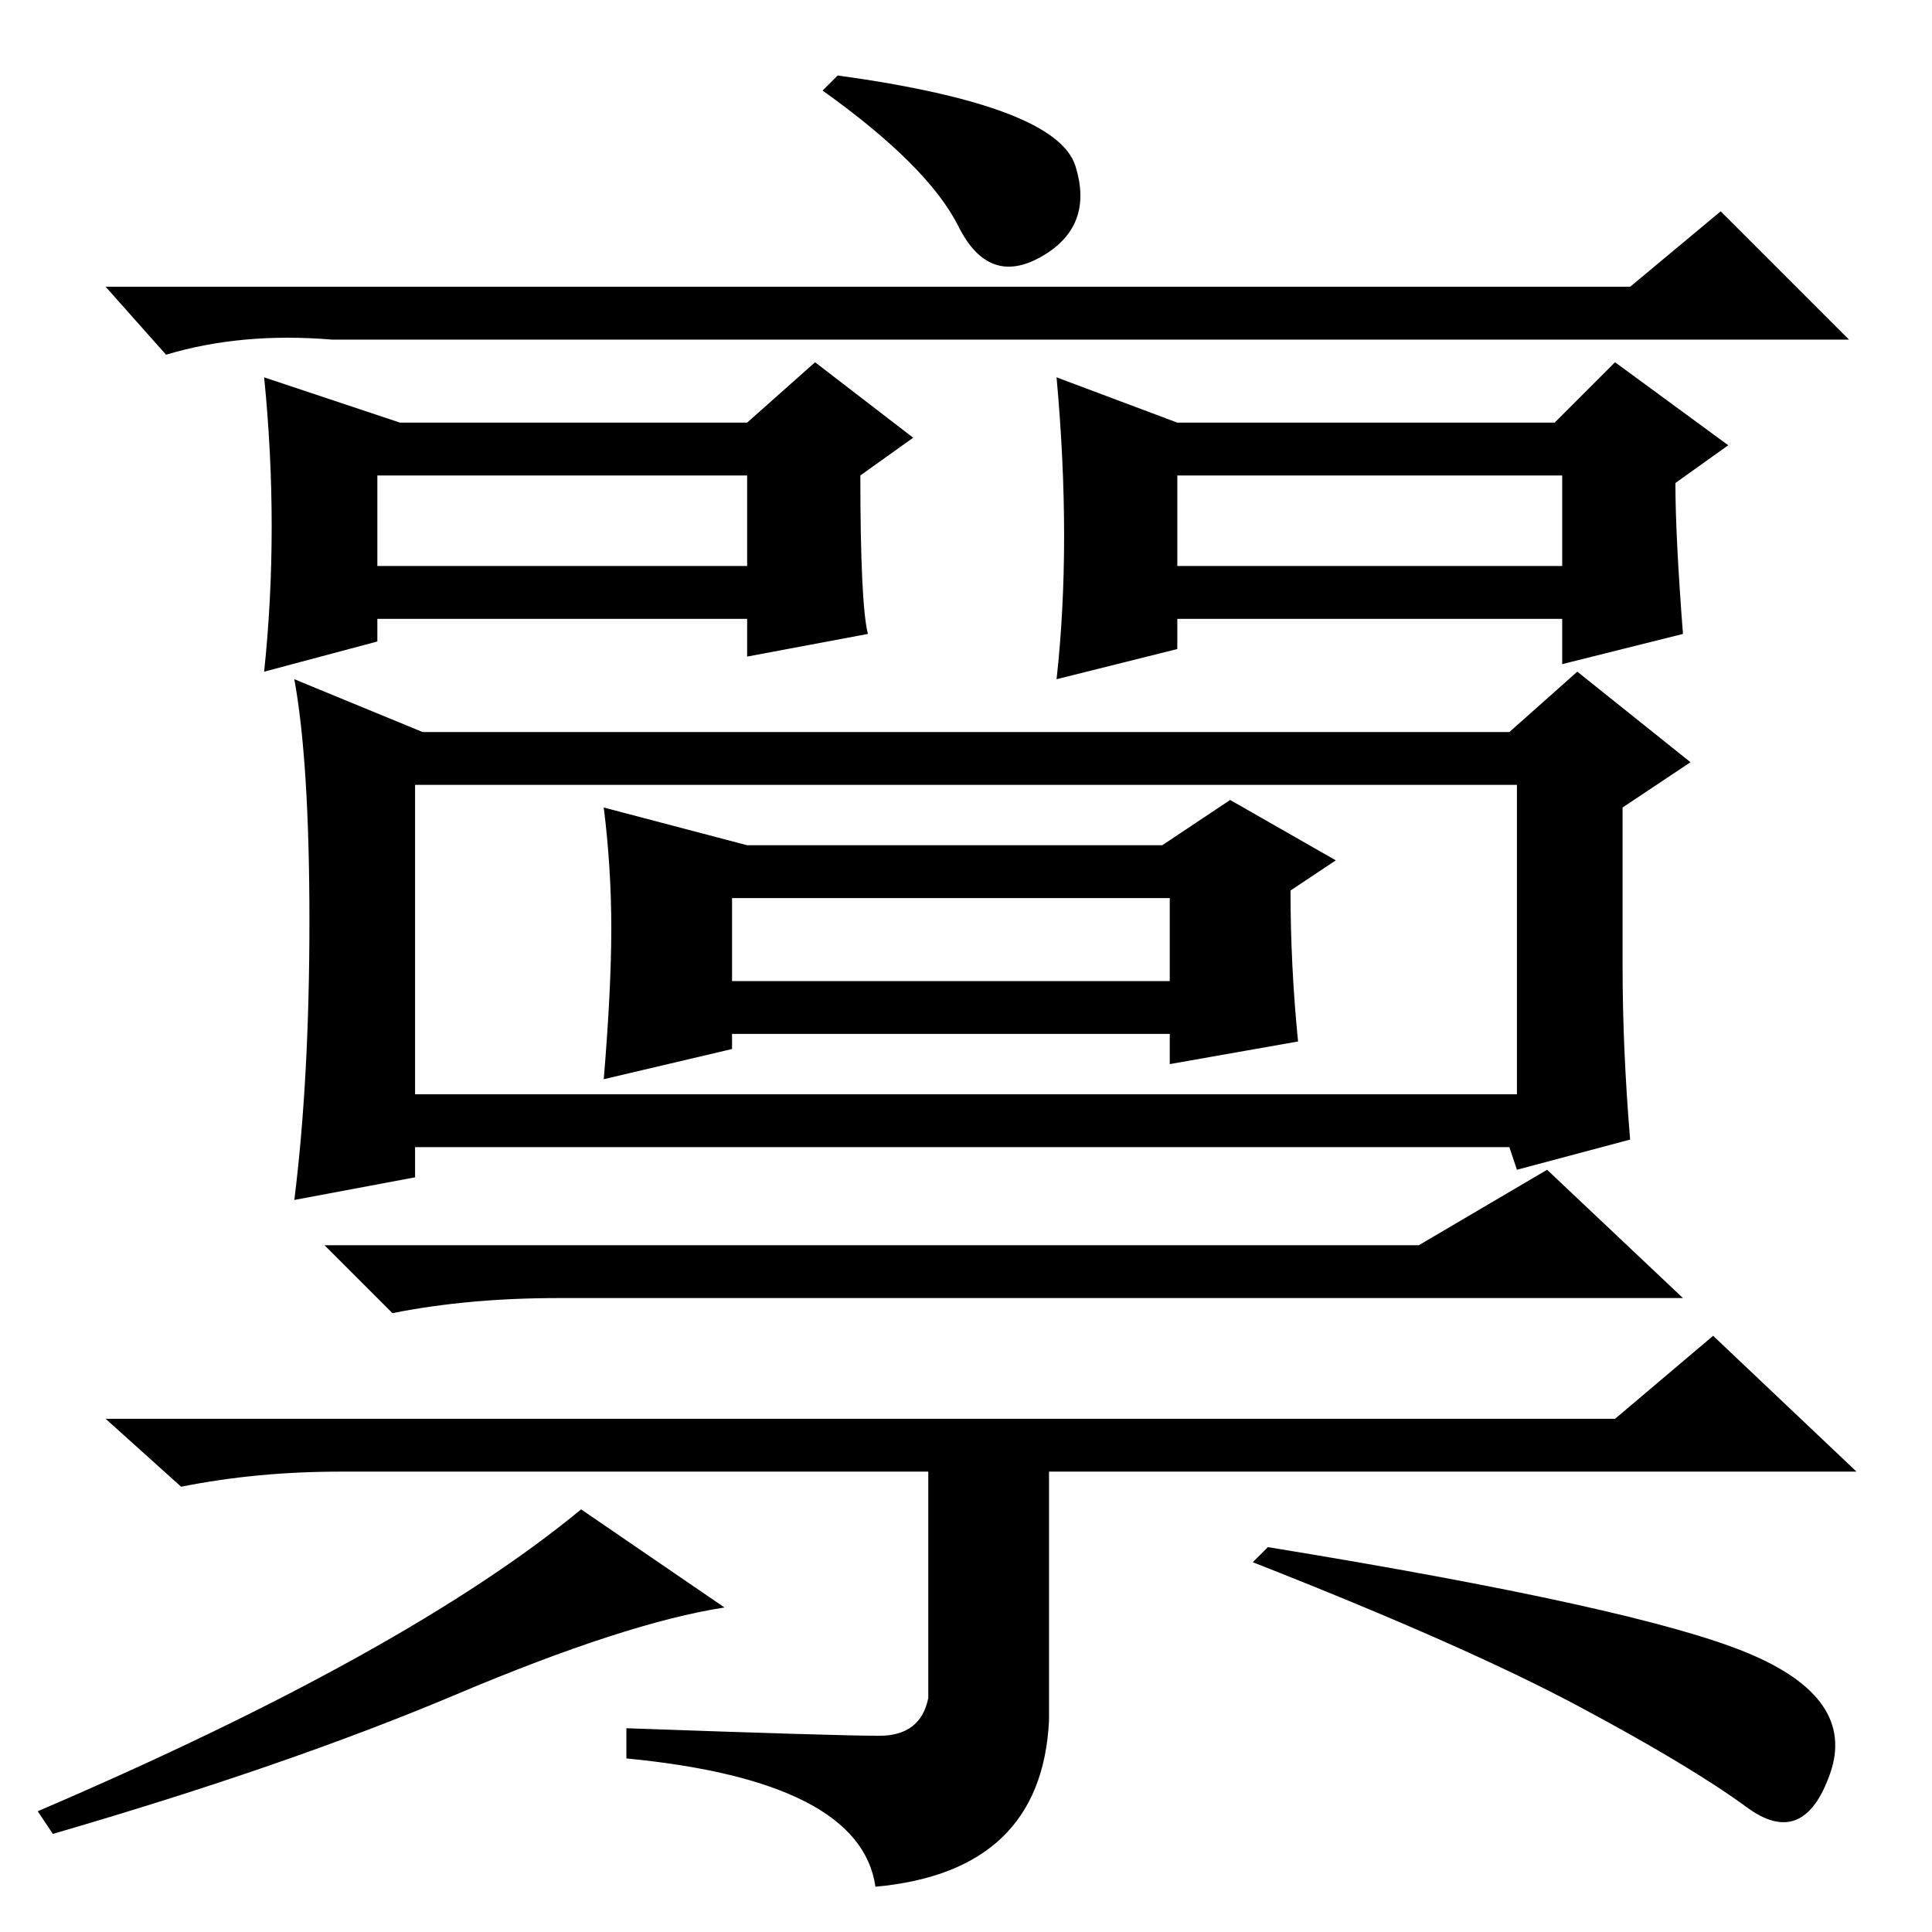 <?xml version="1.0" standalone="no"?>
<!DOCTYPE svg PUBLIC "-//W3C//DTD SVG 1.1//EN" "http://www.w3.org/Graphics/SVG/1.1/DTD/svg11.dtd" >
<svg xmlns="http://www.w3.org/2000/svg" xmlns:xlink="http://www.w3.org/1999/xlink" version="1.1" viewBox="0 -36 256 256">
  <g transform="matrix(1 0 0 -1 0 220)">
   <path fill="currentColor"
d="M188 91l17 10l18 -17h-149q-12 0 -22 -2l-9 9h145zM214 68l13 11l19 -18h-107v-33q-1 -20 -23 -22q-2 14 -33 17v4q28 -1 33.5 -1t6.5 5v30h-78q-11 0 -21 -2l-10 9h200zM96 43q-13 -2 -35.5 -11.5t-53.5 -18.5l-2 3q49 21 72 40zM231.5 37q14.5 -6 11 -16t-11 -4.5
t-22.5 13.5t-43 19l2 2q49 -8 63.5 -14zM142.5 234q2.5 -8 -4.5 -12t-11 4t-18 18l2 2q29 -4 31.5 -12zM216 218l12 10l17 -17h-201q-12 1 -22 -2l-8 9h202zM140 206l16 -6h50l8 8l15 -11l-7 -5q0 -7 1 -20l-16 -4v6h-51v-4l-16 -4q2 18 0 40zM156 181h51v12h-51v-12z
M35 206l18 -6h46l9 8l13 -10l-7 -5q0 -17 1 -21l-16 -3v5h-49v-3l-15 -4q2 19 0 39zM50 181h49v12h-49v-12zM200 159l9 8l15 -12l-9 -6v-21q0 -11 1 -23l-15 -4l-1 3h-145v-4l-16 -3q2 16 2 37t-2 32l17 -7h144zM154 144l9 6l14 -8l-6 -4q0 -10 1 -20l-17 -3v4h-58v-2
l-17 -4q1 12 1 20t-1 16l19 -5h55zM55 152v-41h146v41h-146zM97 137v-11h58v11h-58z" />
  </g>

</svg>
